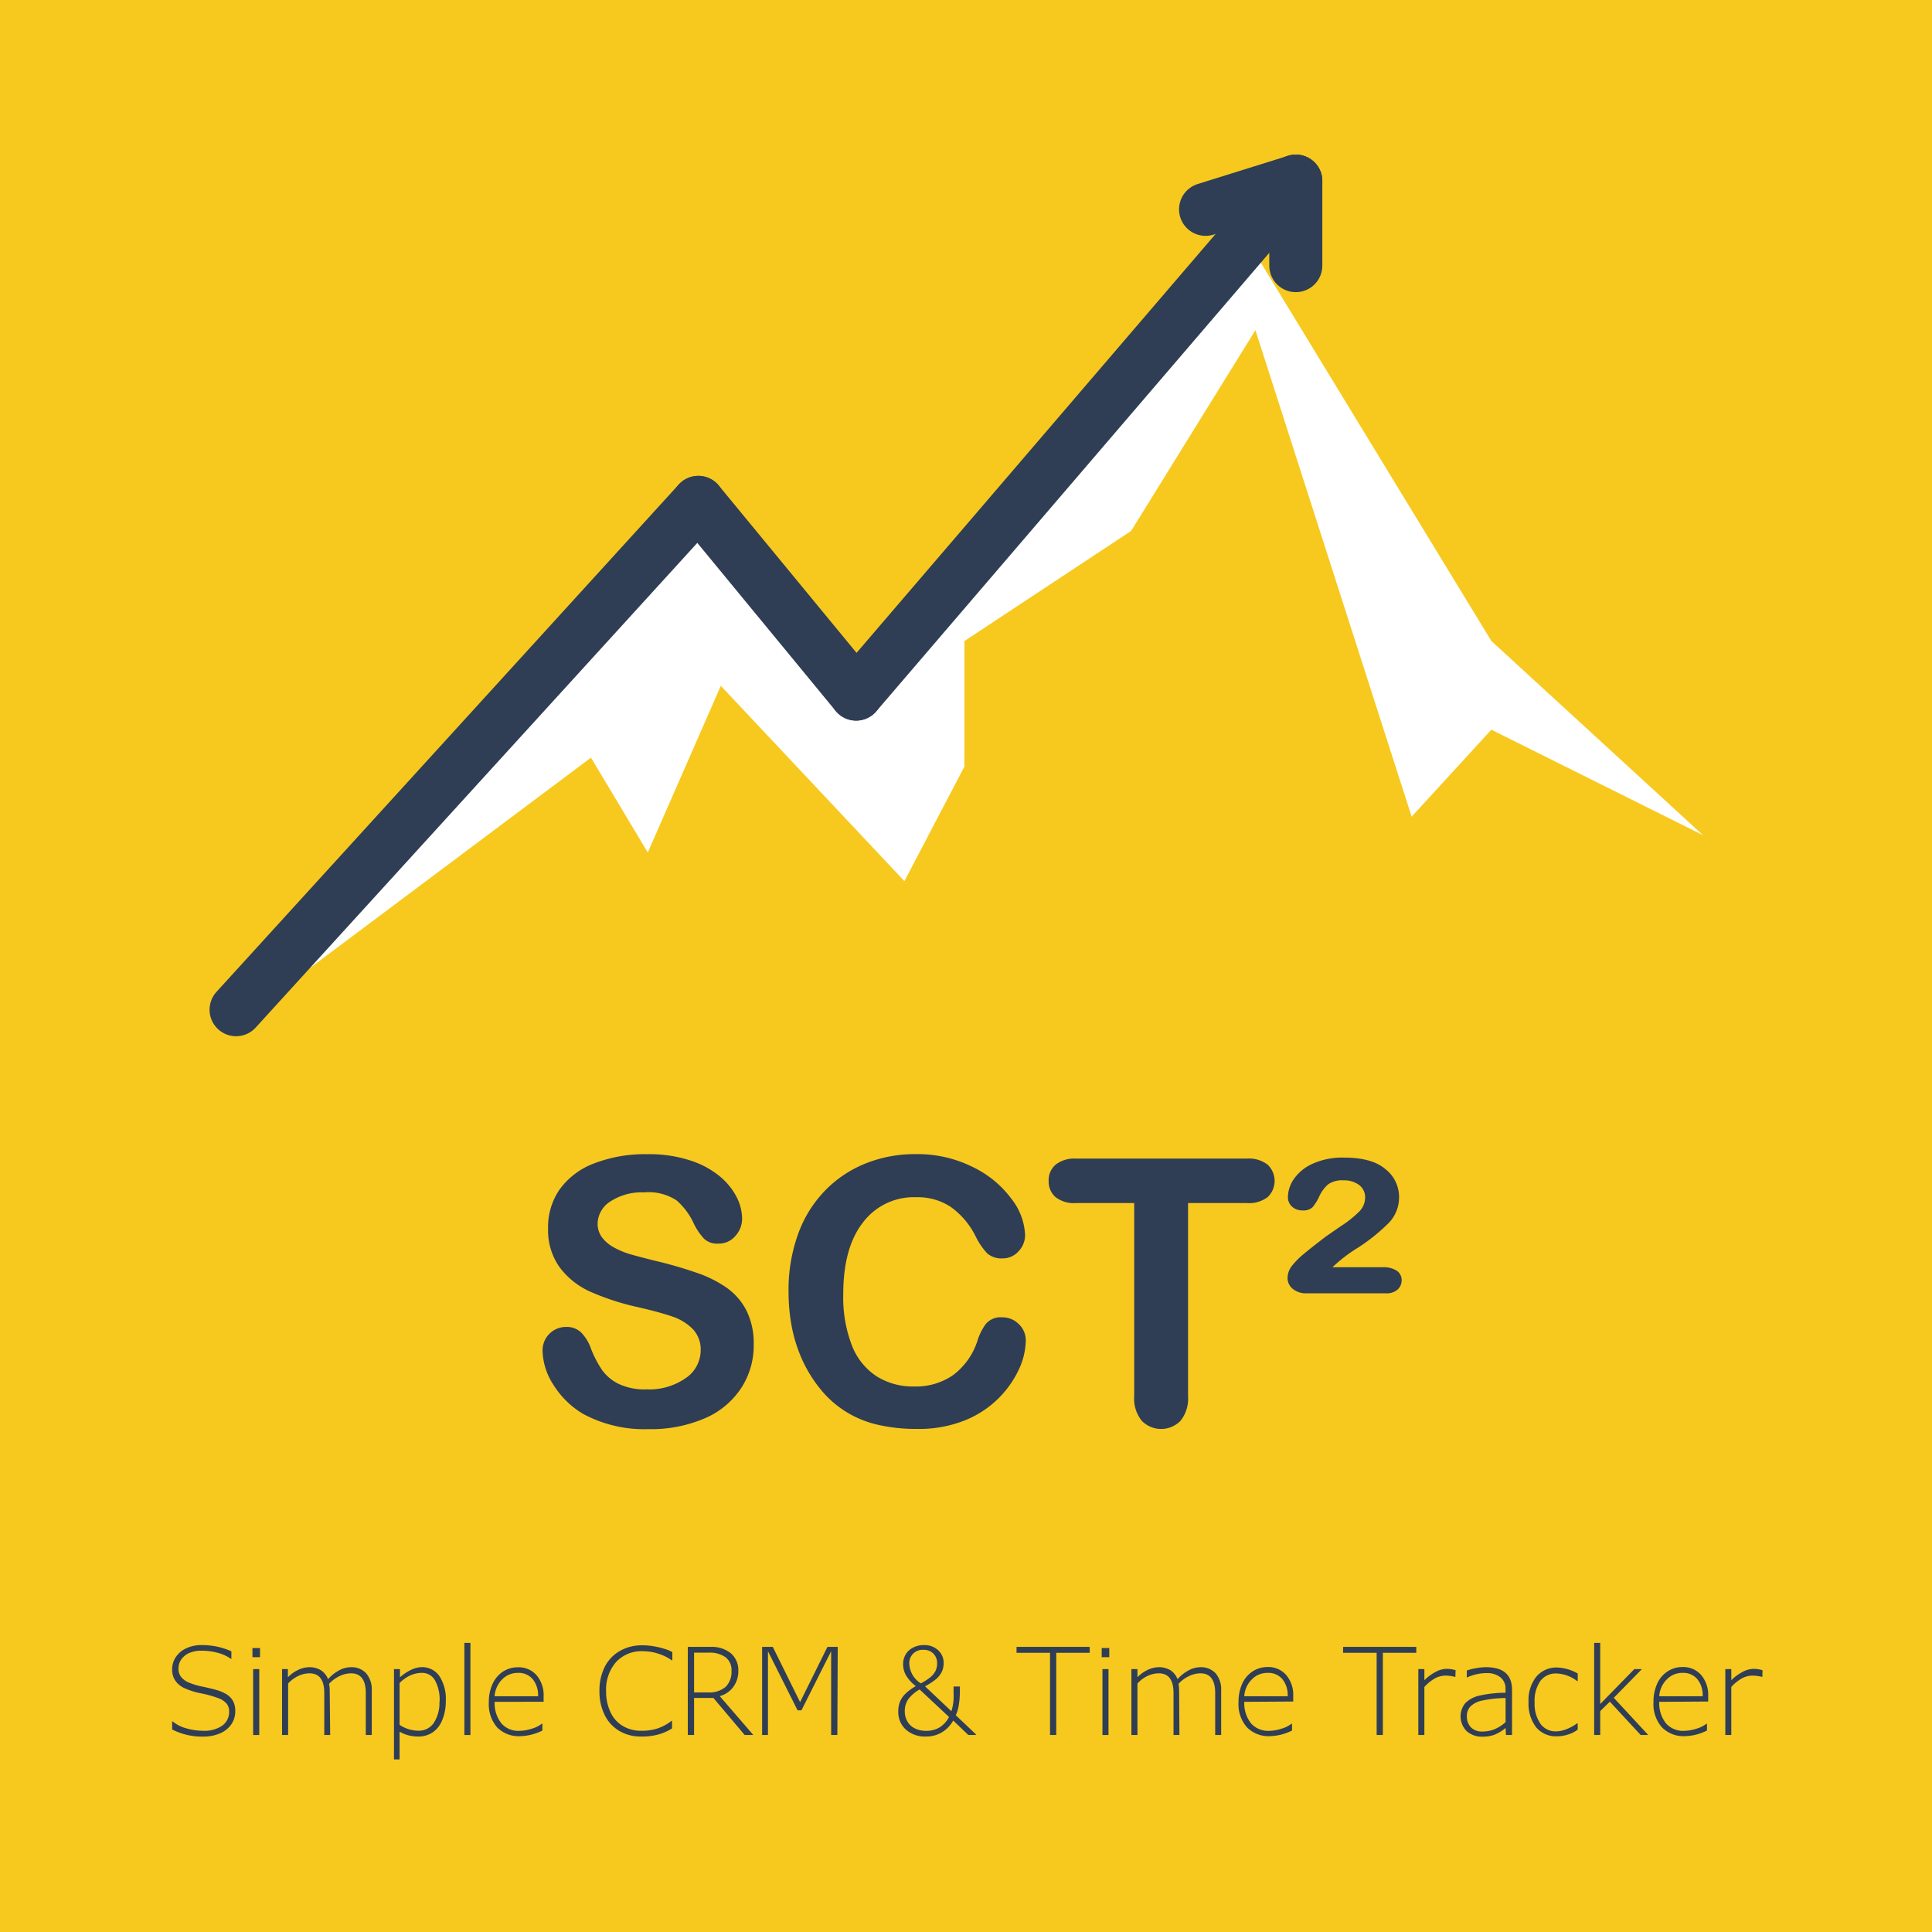 <svg xmlns="http://www.w3.org/2000/svg" id="sct_logo_colored_squaredWithSubtitle" data-name="sct logo colored squaredWithSubtitle" viewBox="0 0 255 255"><rect id="bg" width="255" height="255" fill="#f7c91e"/><g id="subtitle" style="isolation:isolate"><g style="isolation:isolate"><path fill="#2f3e55" d="M31.05,225.85a3,3,0,0,1-.54,1.77A3.47,3.47,0,0,1,29,228.8a5.54,5.54,0,0,1-2.16.41,8.72,8.72,0,0,1-4.12-.94V227.2h.06a4.7,4.7,0,0,0,1.75.9,8.07,8.07,0,0,0,2.28.34,4.14,4.14,0,0,0,2.53-.68,2.23,2.23,0,0,0,.9-1.9,1.55,1.55,0,0,0-.33-1,2.58,2.58,0,0,0-1-.69,14.71,14.71,0,0,0-2.43-.68,9.66,9.66,0,0,1-2.27-.74,2.9,2.9,0,0,1-1.12-1,2.57,2.57,0,0,1-.37-1.42,2.88,2.88,0,0,1,.5-1.64,3.25,3.25,0,0,1,1.4-1.15,4.62,4.62,0,0,1,2-.41,10.24,10.24,0,0,1,1.92.18,9.92,9.92,0,0,1,2,.64v1h-.06a5.27,5.27,0,0,0-1.7-.79,8.35,8.35,0,0,0-2.2-.29,4,4,0,0,0-1.59.3,2.52,2.52,0,0,0-1.06.85,2.05,2.05,0,0,0-.37,1.2,1.73,1.73,0,0,0,.32,1.08,2.47,2.47,0,0,0,.91.72,9.79,9.79,0,0,0,2.07.62c.86.19,1.47.34,1.82.45a5.77,5.77,0,0,1,1,.41,2.72,2.72,0,0,1,.73.54,2.22,2.22,0,0,1,.47.75A2.78,2.78,0,0,1,31.05,225.85Z"/><path fill="#2f3e55" d="M34.32,218.73h-1v-1.21h1ZM34.22,229h-.81v-8.7h.81Z"/><path fill="#2f3e55" d="M43.58,229H42.8v-5.53c0-1.74-.65-2.61-1.94-2.61a3.5,3.5,0,0,0-1.48.34,4.4,4.4,0,0,0-1.35,1V229h-.8v-8.7H38v1.08a4.42,4.42,0,0,1,1.31-.95,3.43,3.43,0,0,1,1.49-.38,2.84,2.84,0,0,1,1.57.41,2.47,2.47,0,0,1,.93,1.17,5.37,5.37,0,0,1,1.45-1.16,3.32,3.32,0,0,1,1.59-.42,2.58,2.58,0,0,1,2,.82,3.28,3.28,0,0,1,.73,2.26V229h-.79v-5.53c0-1.74-.65-2.61-1.94-2.61a3.5,3.5,0,0,0-1.57.39,4.3,4.3,0,0,0-1.34,1,4.29,4.29,0,0,1,.09.9Z"/><path fill="#2f3e55" d="M58.84,224.48a6.45,6.45,0,0,1-.45,2.5,3.6,3.6,0,0,1-1.25,1.65,3.33,3.33,0,0,1-1.9.57,5.33,5.33,0,0,1-1.3-.15,4.67,4.67,0,0,1-1.2-.49v3.66H52V220.3h.79v1.08a6.1,6.1,0,0,1,1.51-1,3.4,3.4,0,0,1,1.37-.34A2.76,2.76,0,0,1,58,221.23,5.53,5.53,0,0,1,58.84,224.48Zm-.82.11a5.31,5.31,0,0,0-.6-2.79,1.93,1.93,0,0,0-1.74-1,3.7,3.7,0,0,0-1.54.34,4.81,4.81,0,0,0-1.4,1v5.52a4.52,4.52,0,0,0,2.53.77,2.35,2.35,0,0,0,2-1.05A4.87,4.87,0,0,0,58,224.59Z"/><path fill="#2f3e55" d="M62.09,229h-.8V216.84h.8Z"/><path fill="#2f3e55" d="M65.29,224.62a4.24,4.24,0,0,0,.88,2.83,2.93,2.93,0,0,0,2.36,1,5.6,5.6,0,0,0,1.68-.29,4,4,0,0,0,1.31-.65h.07v.9a6.86,6.86,0,0,1-2.88.74A4,4,0,0,1,65.62,228a4.66,4.66,0,0,1-1.1-3.31,5.62,5.62,0,0,1,.49-2.42,3.79,3.79,0,0,1,1.36-1.63,3.57,3.57,0,0,1,2-.58,3.12,3.12,0,0,1,2.45,1.05,4.05,4.05,0,0,1,.93,2.79v.71Zm5.73-.74a3.35,3.35,0,0,0-.71-2.25,2.4,2.4,0,0,0-1.92-.83,2.85,2.85,0,0,0-2.11.86,3.47,3.47,0,0,0-1,2.22Z"/><path fill="#2f3e55" d="M84.59,229.2a5.5,5.5,0,0,1-2.85-.74,5,5,0,0,1-1.94-2.12,6.93,6.93,0,0,1-.68-3.14,7,7,0,0,1,.69-3.18,5,5,0,0,1,2-2.11,5.8,5.8,0,0,1,3-.75,8.73,8.73,0,0,1,1.54.14,10.47,10.47,0,0,1,1.39.34,4.35,4.35,0,0,1,1,.42v1.09h-.06a6.3,6.3,0,0,0-1.78-.88,6.49,6.49,0,0,0-2-.33,4.59,4.59,0,0,0-3.55,1.39A5.49,5.49,0,0,0,80,223.2a6.26,6.26,0,0,0,.58,2.79,4.08,4.08,0,0,0,1.63,1.82,4.63,4.63,0,0,0,2.43.63,6.66,6.66,0,0,0,2.16-.31,6.36,6.36,0,0,0,1.84-1h.06v1a6.75,6.75,0,0,1-1.81.8A8.13,8.13,0,0,1,84.59,229.2Z"/><path fill="#2f3e55" d="M99.43,229H98.29l-4.13-4.89H91.61V229h-.83V217.37h3a4,4,0,0,1,2.67.83,2.92,2.92,0,0,1,1,2.32,3.51,3.51,0,0,1-.64,2.1A3.27,3.27,0,0,1,95,223.87Zm-2.88-8.49a2.12,2.12,0,0,0-.78-1.77,3.59,3.59,0,0,0-2.23-.61H91.61v5.25h1.84a3.31,3.31,0,0,0,2.32-.73A2.8,2.8,0,0,0,96.55,220.51Z"/><path fill="#2f3e55" d="M110.52,229h-.82V217.94l-3.92,7.8h-.51l-3.91-7.8V229h-.77V217.37H102l3.6,7.29,3.61-7.29h1.36Z"/><path fill="#2f3e55" d="M122.2,229.2a3.77,3.77,0,0,1-2.64-.92,3.1,3.1,0,0,1-1-2.4,3.43,3.43,0,0,1,.25-1.33,3.09,3.09,0,0,1,.7-1,6.25,6.25,0,0,1,1.37-1,5.13,5.13,0,0,1-1.29-1.41,3,3,0,0,1-.39-1.48,2.5,2.5,0,0,1,.34-1.3,2.37,2.37,0,0,1,1-.91,3.05,3.05,0,0,1,1.44-.32,2.63,2.63,0,0,1,1.83.67,2.22,2.22,0,0,1,.74,1.68,2.72,2.72,0,0,1-.24,1.17,3.08,3.08,0,0,1-.7.92,8.45,8.45,0,0,1-1.52,1l3.48,3.29a6.38,6.38,0,0,0,.29-2.31v-.95h.83v.69a10.58,10.58,0,0,1-.15,1.8,4.5,4.5,0,0,1-.39,1.3l2.66,2.52V229h-1l-2-1.91a4.17,4.17,0,0,1-1.5,1.56A4,4,0,0,1,122.2,229.2Zm-.82-6.21a4.61,4.61,0,0,0-1.53,1.33,2.71,2.71,0,0,0-.43,1.53,2.66,2.66,0,0,0,.34,1.35,2.27,2.27,0,0,0,1,.93,3.32,3.32,0,0,0,1.5.32A3.38,3.38,0,0,0,124,228a3.52,3.52,0,0,0,1.26-1.38Zm2.31-3.45a1.77,1.77,0,0,0-.49-1.28,1.74,1.74,0,0,0-1.31-.5,1.74,1.74,0,0,0-1.87,1.87,3.18,3.18,0,0,0,1.52,2.55,7.26,7.26,0,0,0,1.31-.85,2.59,2.59,0,0,0,.63-.8A2.25,2.25,0,0,0,123.69,219.54Z"/><path fill="#2f3e55" d="M143.83,218.15h-4.42V229h-.82V218.15h-4.42v-.78h9.66Z"/><path fill="#2f3e55" d="M146.41,218.73h-1v-1.21h1Zm-.1,10.27h-.8v-8.7h.8Z"/><path fill="#2f3e55" d="M155.67,229h-.78v-5.53c0-1.74-.65-2.61-1.94-2.61a3.5,3.5,0,0,0-1.48.34,4.25,4.25,0,0,0-1.34,1V229h-.8v-8.7h.8v1.08a4.37,4.37,0,0,1,1.3-.95,3.46,3.46,0,0,1,1.49-.38,2.88,2.88,0,0,1,1.58.41,2.45,2.45,0,0,1,.92,1.17,5.26,5.26,0,0,1,1.46-1.16,3.28,3.28,0,0,1,1.58-.42,2.61,2.61,0,0,1,2,.82,3.28,3.28,0,0,1,.72,2.26V229h-.79v-5.53c0-1.74-.65-2.61-1.94-2.61a3.53,3.53,0,0,0-1.57.39,4.26,4.26,0,0,0-1.33,1,5.11,5.11,0,0,1,.08.9Z"/><path fill="#2f3e55" d="M164.23,224.62a4.3,4.3,0,0,0,.88,2.83,3,3,0,0,0,2.37,1,5.6,5.6,0,0,0,1.68-.29,4.06,4.06,0,0,0,1.31-.65h.06v.9a6.82,6.82,0,0,1-2.87.74,4,4,0,0,1-3.09-1.18,4.61,4.61,0,0,1-1.1-3.31,5.78,5.78,0,0,1,.48-2.42,3.81,3.81,0,0,1,1.37-1.63,3.55,3.55,0,0,1,2-.58,3.1,3.1,0,0,1,2.44,1.05,4.05,4.05,0,0,1,.93,2.79v.71Zm5.73-.74a3.35,3.35,0,0,0-.7-2.25,2.4,2.4,0,0,0-1.92-.83,2.83,2.83,0,0,0-2.11.86,3.37,3.37,0,0,0-1,2.22Z"/><path fill="#2f3e55" d="M186.93,218.15h-4.41V229h-.82V218.15h-4.43v-.78h9.66Z"/><path fill="#2f3e55" d="M192.09,221.34h0a5.16,5.16,0,0,0-1.26-.18,3,3,0,0,0-1.41.35,5.51,5.51,0,0,0-1.42,1.15V229h-.8v-8.7h.8v1.47a6,6,0,0,1,1.45-1.08,3.13,3.13,0,0,1,1.43-.42,3.82,3.82,0,0,1,1.24.18Z"/><path fill="#2f3e55" d="M198.72,228.07a5.42,5.42,0,0,1-1.52.91,4.36,4.36,0,0,1-1.47.24,3.06,3.06,0,0,1-2.15-.73,2.77,2.77,0,0,1-.17-3.71,3.89,3.89,0,0,1,1.94-1,16.41,16.41,0,0,1,3.36-.36v-.51a1.86,1.86,0,0,0-.67-1.52,2.81,2.81,0,0,0-1.82-.56,6.15,6.15,0,0,0-2.62.59h0v-.93a6.4,6.4,0,0,1,1.16-.3,7.51,7.51,0,0,1,1.38-.14c2.29,0,3.43,1,3.43,3V229h-.8Zm0-3.95a15.06,15.06,0,0,0-3.06.33,3.08,3.08,0,0,0-1.56.76,1.81,1.81,0,0,0-.49,1.34,2,2,0,0,0,.55,1.45,2,2,0,0,0,1.47.54,4.3,4.3,0,0,0,1.6-.29,5.14,5.14,0,0,0,1.49-.95Z"/><path fill="#2f3e55" d="M205.55,229.17a3.41,3.41,0,0,1-2.8-1.19,5.1,5.1,0,0,1-1-3.33,5,5,0,0,1,1-3.32,3.47,3.47,0,0,1,2.82-1.24,6,6,0,0,1,2.67.79v1h-.08a4.69,4.69,0,0,0-2.74-1,2.52,2.52,0,0,0-2.12,1,4.6,4.6,0,0,0-.75,2.82,4.65,4.65,0,0,0,.77,2.82,2.47,2.47,0,0,0,2.08,1,3.78,3.78,0,0,0,1.35-.29,6,6,0,0,0,1.41-.77h.08v.82a3.63,3.63,0,0,1-1.21.63A4.66,4.66,0,0,1,205.55,229.17Z"/><path fill="#2f3e55" d="M217.55,229h-1l-4.07-4.4-1.27,1.24V229h-.8V216.84h.8v8.07l4.5-4.61h1L213,224.09Z"/><path fill="#2f3e55" d="M219,224.62a4.3,4.3,0,0,0,.88,2.83,3,3,0,0,0,2.37,1,5.6,5.6,0,0,0,1.68-.29,4.06,4.06,0,0,0,1.31-.65h.06v.9a6.82,6.82,0,0,1-2.87.74,4,4,0,0,1-3.09-1.18,4.61,4.61,0,0,1-1.1-3.31,5.78,5.78,0,0,1,.48-2.42,3.74,3.74,0,0,1,1.37-1.63,3.52,3.52,0,0,1,2-.58,3.11,3.11,0,0,1,2.44,1.05,4.05,4.05,0,0,1,.93,2.79v.71Zm5.73-.74a3.35,3.35,0,0,0-.7-2.25,2.4,2.4,0,0,0-1.92-.83,2.83,2.83,0,0,0-2.11.86,3.43,3.43,0,0,0-1,2.22Z"/><path fill="#2f3e55" d="M232.61,221.34h0a5.16,5.16,0,0,0-1.26-.18,3.07,3.07,0,0,0-1.42.35,5.51,5.51,0,0,0-1.42,1.15V229h-.79v-8.7h.79v1.47a5.88,5.88,0,0,1,1.46-1.08,3.1,3.1,0,0,1,1.43-.42,3.8,3.8,0,0,1,1.23.18Z"/></g></g><g id="Sct_" data-name="Sct" style="isolation:isolate"><g style="isolation:isolate"><path fill="#2f3e55" d="M99.48,177.47a10.26,10.26,0,0,1-1.64,5.72,10.84,10.84,0,0,1-4.79,4,18,18,0,0,1-7.49,1.44,17,17,0,0,1-8.57-2,11.5,11.5,0,0,1-3.89-3.77,8.6,8.6,0,0,1-1.49-4.58,3.09,3.09,0,0,1,3.18-3.14,2.69,2.69,0,0,1,1.9.72A5.69,5.69,0,0,1,78,178a14.24,14.24,0,0,0,1.45,2.8,5.82,5.82,0,0,0,2.19,1.85,8,8,0,0,0,3.71.73,8.39,8.39,0,0,0,5.13-1.47,4.43,4.43,0,0,0,2-3.67,3.89,3.89,0,0,0-1.06-2.84,6.92,6.92,0,0,0-2.75-1.66c-1.13-.38-2.63-.79-4.51-1.22a32.86,32.86,0,0,1-6.33-2.07,10.3,10.3,0,0,1-4-3.23,8.42,8.42,0,0,1-1.49-5.08A8.7,8.7,0,0,1,73.86,157a9.86,9.86,0,0,1,4.57-3.45,18.61,18.61,0,0,1,7-1.21,17.28,17.28,0,0,1,5.59.8A11.68,11.68,0,0,1,95,155.26,8.81,8.81,0,0,1,97.23,158a6.46,6.46,0,0,1,.72,2.85,3.37,3.37,0,0,1-.9,2.29,2.83,2.83,0,0,1-2.23,1,2.56,2.56,0,0,1-1.86-.61,8.08,8.08,0,0,1-1.37-2,9.06,9.06,0,0,0-2.3-3.1A6.73,6.73,0,0,0,85,157.38a7.52,7.52,0,0,0-4.44,1.2,3.53,3.53,0,0,0-1.68,2.91,3,3,0,0,0,.57,1.82A4.86,4.86,0,0,0,81,164.63a11.43,11.43,0,0,0,2,.86c.69.2,1.82.51,3.4.9a54.31,54.31,0,0,1,5.37,1.54,15.77,15.77,0,0,1,4.09,2,8.37,8.37,0,0,1,2.64,3A9.67,9.67,0,0,1,99.48,177.47Z"/><path fill="#2f3e55" d="M135.39,176.92a9.35,9.35,0,0,1-.82,3.63,13.32,13.32,0,0,1-7.12,6.88A16.26,16.26,0,0,1,121,188.6a22.5,22.5,0,0,1-5.05-.53,13.53,13.53,0,0,1-7.54-4.57,17.91,17.91,0,0,1-2.37-3.69,19.71,19.71,0,0,1-1.47-4.37,24.31,24.31,0,0,1-.49-4.93,21.64,21.64,0,0,1,1.24-7.58,16,16,0,0,1,3.52-5.73,15.46,15.46,0,0,1,5.39-3.63,17.42,17.42,0,0,1,6.58-1.24,16.33,16.33,0,0,1,7.58,1.7,13.74,13.74,0,0,1,5.1,4.19A8.32,8.32,0,0,1,135.3,163a3.09,3.09,0,0,1-.86,2.15,2.76,2.76,0,0,1-2.08.94,2.88,2.88,0,0,1-2.05-.65,9.11,9.11,0,0,1-1.52-2.22,10.56,10.56,0,0,0-3.27-3.9,7.89,7.89,0,0,0-4.62-1.3,8.39,8.39,0,0,0-7,3.33q-2.6,3.33-2.6,9.45a17.66,17.66,0,0,0,1.15,6.81,8.56,8.56,0,0,0,3.26,4.05,9,9,0,0,0,4.93,1.34,8.62,8.62,0,0,0,5.18-1.52A9.18,9.18,0,0,0,129,177a7.56,7.56,0,0,1,1.12-2.26,2.56,2.56,0,0,1,2.16-.87,3,3,0,0,1,2.17.88A2.93,2.93,0,0,1,135.39,176.92Z"/><path fill="#2f3e55" d="M164.56,158.79h-7.75v25.48a4.69,4.69,0,0,1-1,3.26,3.57,3.57,0,0,1-5.11,0,4.66,4.66,0,0,1-1-3.25V158.79H142a3.94,3.94,0,0,1-2.7-.8,2.73,2.73,0,0,1-.89-2.12,2.69,2.69,0,0,1,.93-2.16,4,4,0,0,1,2.66-.79h22.59a4,4,0,0,1,2.74.82,2.95,2.95,0,0,1,0,4.25A4.06,4.06,0,0,1,164.56,158.79Z"/><path fill="#2f3e55" d="M182.89,170.7H172.5a2.75,2.75,0,0,1-1.89-.6,1.84,1.84,0,0,1-.67-1.41,2.66,2.66,0,0,1,.6-1.64,10,10,0,0,1,1.56-1.56c.63-.53,1.6-1.29,2.89-2.28l1.95-1.35a14.74,14.74,0,0,0,2.51-2,2.65,2.65,0,0,0,.73-1.8,2,2,0,0,0-.8-1.66,3.29,3.29,0,0,0-2.07-.61,3.19,3.19,0,0,0-2,.52,4.76,4.76,0,0,0-1.17,1.57,6.27,6.27,0,0,1-.9,1.46,1.75,1.75,0,0,1-1.34.42,2,2,0,0,1-1.36-.49,1.65,1.65,0,0,1-.55-1.3,4.28,4.28,0,0,1,.81-2.39,6,6,0,0,1,2.49-2,9.58,9.58,0,0,1,4.12-.79c2.44,0,4.26.5,5.45,1.52a4.66,4.66,0,0,1,1.8,3.69,4.83,4.83,0,0,1-1.41,3.46,24.66,24.66,0,0,1-4,3.21,19.91,19.91,0,0,0-3.38,2.59h6.63a3.19,3.19,0,0,1,1.87.47A1.49,1.49,0,0,1,185,169a1.64,1.64,0,0,1-.54,1.21A2.19,2.19,0,0,1,182.89,170.7Z"/></g></g><g id="Growth"><path id="mountain-2" fill="#fff" d="M34.17,132.81l58.1-64.32,20.88,24.62L165.7,33.5l31.14,51.1,27.93,25.63L196.84,96.31l-10.52,11.48L165.7,43.58l-16.41,26.5-22,14.53v16.57l-7.92,15.12L95.14,90.52l-9.64,22L78,100Z"/><g id="arrow"><line id="_4" x1="31.16" x2="92.17" y1="133.27" y2="66.31" fill="none" stroke="#2f3e55" stroke-linecap="round" stroke-width="7" data-name="4"/><line id="_5" x1="113" x2="92.17" y1="91.61" y2="66.31" fill="none" stroke="#2f3e55" stroke-linecap="round" stroke-width="7" data-name="5"/><line id="_6" x1="113" x2="171.03" y1="91.61" y2="23.91" fill="none" stroke="#2f3e55" stroke-linecap="round" stroke-width="7" data-name="6"/><line id="_7" x1="171.03" x2="171.03" y1="35.06" y2="23.91" fill="none" stroke="#2f3e55" stroke-linecap="round" stroke-width="7" data-name="7"/><line id="_8" x1="159.12" x2="171.03" y1="27.63" y2="23.91" fill="none" stroke="#2f3e55" stroke-linecap="round" stroke-width="7" data-name="8"/></g></g></svg>